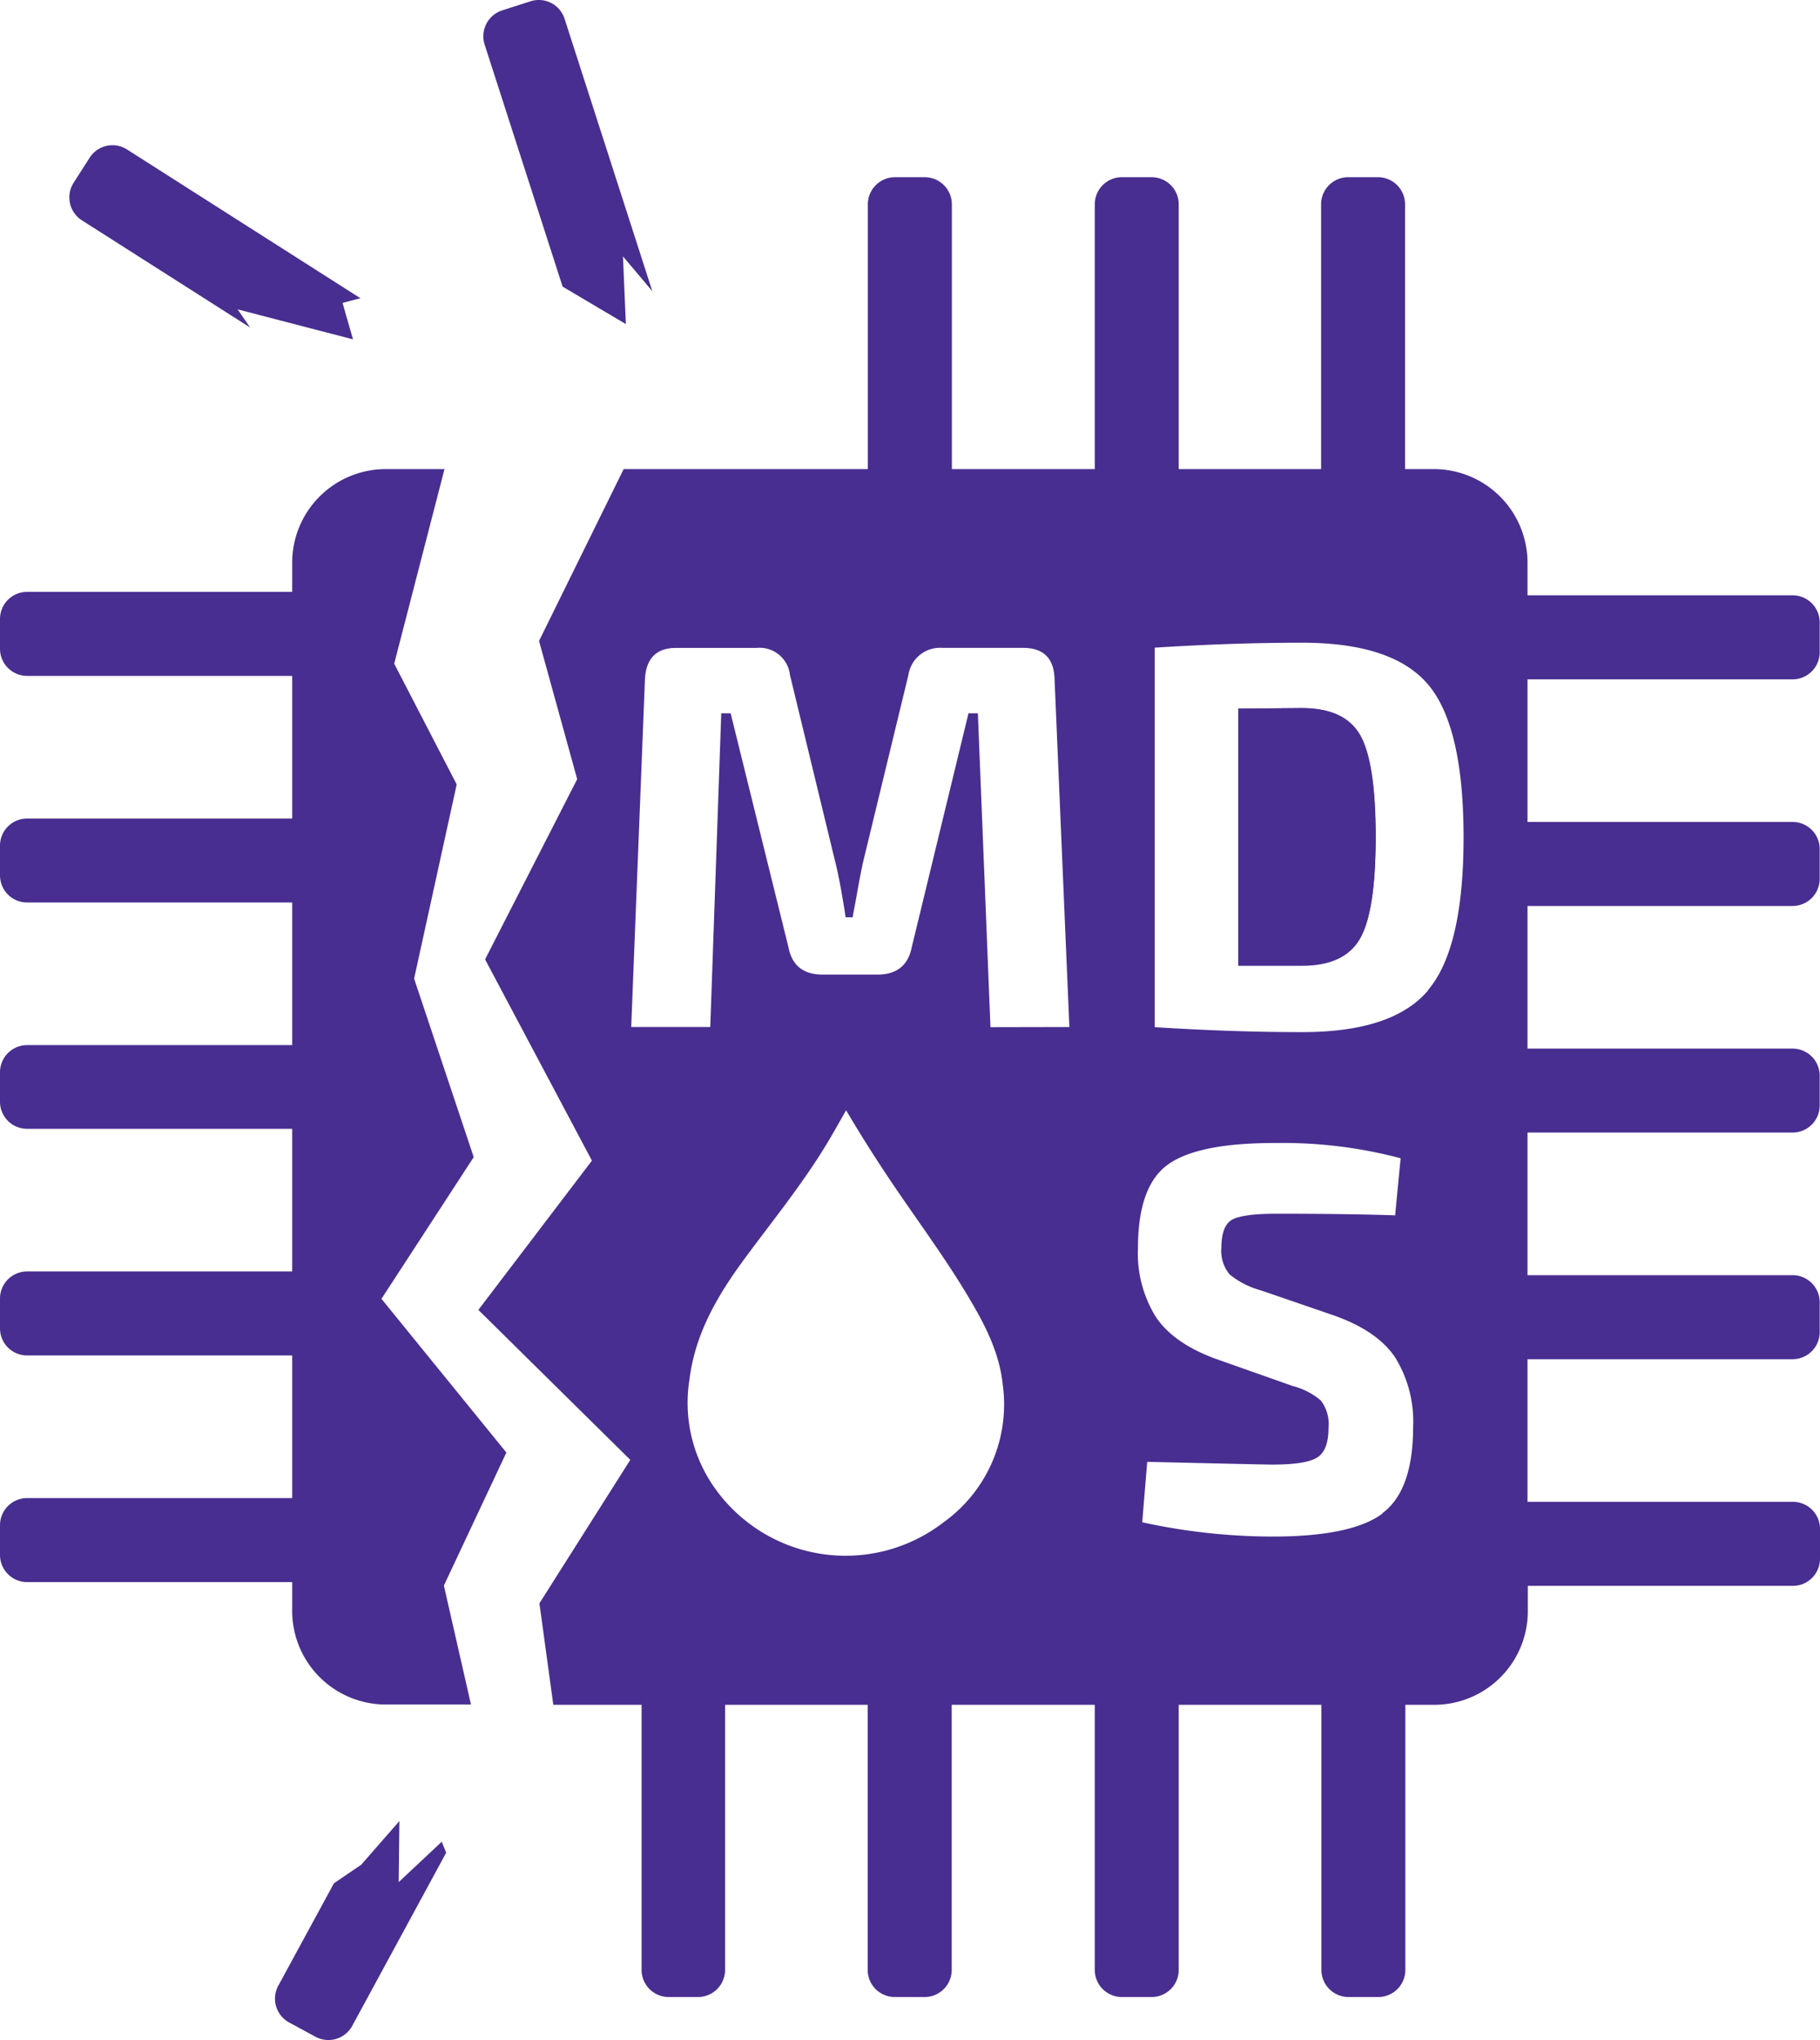 <svg xmlns="http://www.w3.org/2000/svg" viewBox="49.53 15.53 238.51 267.33"><defs><style>.a{fill:#482e90;}</style></defs><title>mds</title><path class="a" d="M220.16,108.32l-8.35.07V142c.81,0,2.14,0,4,0l4.36,0c3.69,0,6.23-1.17,7.59-3.53s2.06-6.79,2.06-13.32-.69-11-2.06-13.35S223.85,108.32,220.16,108.32Z"/><path class="a" d="M284.45,104.55A3.55,3.55,0,0,0,288,101V97.1a3.55,3.55,0,0,0-3.55-3.56H249.71V89.31A12.28,12.28,0,0,0,237.44,77h-3.78V42.31a3.55,3.55,0,0,0-3.55-3.56h-3.9a3.55,3.55,0,0,0-3.55,3.56V77H204V42.31a3.55,3.55,0,0,0-3.55-3.56h-3.9A3.55,3.55,0,0,0,193,42.31V77H174.27V42.31a3.56,3.56,0,0,0-3.56-3.56h-3.89a3.56,3.56,0,0,0-3.56,3.56V77h-32L120.17,99.52l5,18.11L113.1,141.25l14,26.37-14.88,19.56,19.91,19.65-11.91,18.8,1.82,13.3h11.57v34.74a3.55,3.55,0,0,0,3.56,3.55H141a3.55,3.55,0,0,0,3.55-3.55V238.93h18.69v34.74a3.55,3.55,0,0,0,3.56,3.55h3.89a3.55,3.55,0,0,0,3.56-3.55V238.93H193v34.74a3.55,3.55,0,0,0,3.55,3.55h3.9a3.55,3.55,0,0,0,3.55-3.55V238.93h18.7v34.74a3.55,3.55,0,0,0,3.55,3.55h3.9a3.55,3.55,0,0,0,3.55-3.55V238.93h3.78a12.27,12.27,0,0,0,12.27-12.27v-3.32h34.74a3.55,3.55,0,0,0,3.55-3.56v-3.89a3.55,3.55,0,0,0-3.55-3.56H249.71V193.64h34.74a3.55,3.55,0,0,0,3.55-3.55v-3.9a3.55,3.55,0,0,0-3.55-3.56H249.71V163.94h34.74a3.55,3.55,0,0,0,3.55-3.55v-3.9a3.55,3.55,0,0,0-3.55-3.55H249.71V134.25h34.74a3.56,3.56,0,0,0,3.55-3.56v-3.9a3.55,3.55,0,0,0-3.55-3.55H249.71V104.55ZM173.2,215a21,21,0,0,1-29.81-4.21,19.29,19.29,0,0,1-3.51-14.46c.75-6.12,3.76-11.17,7.33-16,3.81-5.15,7.87-10.13,11.12-15.67.68-1.16,1.34-2.34,2.08-3.64,1.91,3.24,3.84,6.28,5.85,9.27,3.53,5.26,7.35,10.33,10.55,15.82,2,3.39,3.72,6.9,4.13,10.87A19,19,0,0,1,173.2,215Zm6.13-64.87L177.68,109h-1.23L169,139.71c-.48,2.36-2,3.53-4.47,3.53h-7.2c-2.49,0-4-1.17-4.46-3.53L145.28,109h-1.23l-1.44,41.11H132.25l1.8-45.57q.21-4.11,4.1-4.11h10.58a4,4,0,0,1,4.32,3.53l6,24.77q.59,2.37,1.3,7h.93c0-.24.23-1.22.54-3s.57-3.07.76-4l6-24.77a4.18,4.18,0,0,1,4.46-3.53h10.58q4,0,4.11,4.11l1.94,45.57Zm51.35,63.75c-2.69,2-7.48,3-14.4,3a80.29,80.29,0,0,1-17.06-1.87l.65-7.92q15.33.36,16.41.36,4.4,0,5.87-.93c1-.63,1.48-1.92,1.48-3.89a5.09,5.09,0,0,0-1-3.57,9.16,9.16,0,0,0-3.67-1.9l-10-3.53q-5.55-2-7.92-5.47a15.77,15.77,0,0,1-2.38-9.08q0-8.2,4-11t14.08-2.77a60.12,60.12,0,0,1,16.34,2l-.72,7.48q-6.27-.21-15.55-.21-4.32,0-5.76.75T209.59,179a4.84,4.84,0,0,0,1.08,3.53,11,11,0,0,0,4.1,2.09l9.43,3.24q5.76,2,8.14,5.51a15.92,15.92,0,0,1,2.38,9.11Q234.72,210.85,230.68,213.83Zm6-68.57q-4.63,5.48-16.52,5.47-9.07,0-19.3-.65V100.4q10.23-.65,19.3-.65,11.88,0,16.52,5.48t4.65,20Q241.33,139.79,236.68,145.26Z"/><path class="a" d="M99.52,185.73l12.09-18.57-7.81-23.39,5.58-25.45-8.19-15.82L107.78,77h-7.69A12.27,12.27,0,0,0,87.82,89.31v3.78H53.08a3.55,3.55,0,0,0-3.55,3.55v3.9a3.56,3.56,0,0,0,3.55,3.56H87.82v18.69H53.08a3.55,3.55,0,0,0-3.55,3.55v3.9a3.55,3.55,0,0,0,3.55,3.55H87.82v18.69H53.08A3.56,3.56,0,0,0,49.53,156v3.9a3.55,3.55,0,0,0,3.55,3.55H87.82v18.69H53.08a3.55,3.55,0,0,0-3.55,3.56v3.89a3.55,3.55,0,0,0,3.55,3.56H87.82v18.69H53.08a3.55,3.55,0,0,0-3.55,3.55v3.9a3.56,3.56,0,0,0,3.55,3.56H87.82v3.77a12.27,12.27,0,0,0,12.27,12.27h11.16l-3.55-15.59,8.19-17.43Z"/><path class="a" d="M123.26,53.09,131.55,58l-.38-8.87s1.7,2,3.85,4.57L123.52,18a3.55,3.55,0,0,0-4.47-2.3l-3.71,1.19a3.57,3.57,0,0,0-2.3,4.48Z"/><path class="a" d="M60.26,44.4,82.31,58.45l-1.64-2.38L95.79,60l-1.37-4.78,2.34-.61L66.18,35.12a3.55,3.55,0,0,0-4.91,1.09l-2.1,3.28A3.57,3.57,0,0,0,60.26,44.4Z"/><path class="a" d="M227.75,138.56c-1.36,2.36-3.9,3.53-7.59,3.53l-4.36,0c-1.85,0-3.18,0-4,0V108.39l8.35-.07c3.69,0,6.23,1.19,7.59,3.57s2.06,6.83,2.06,13.35S229.12,136.21,227.75,138.56Z"/><path class="a" d="M107.42,256.87l-5.64,5.29.09-8-5,5.72-3.58,2.44L86,275.74a3.55,3.55,0,0,0,1.43,4.82l3.43,1.86A3.56,3.56,0,0,0,95.69,281L108,258.31Z"/></svg>